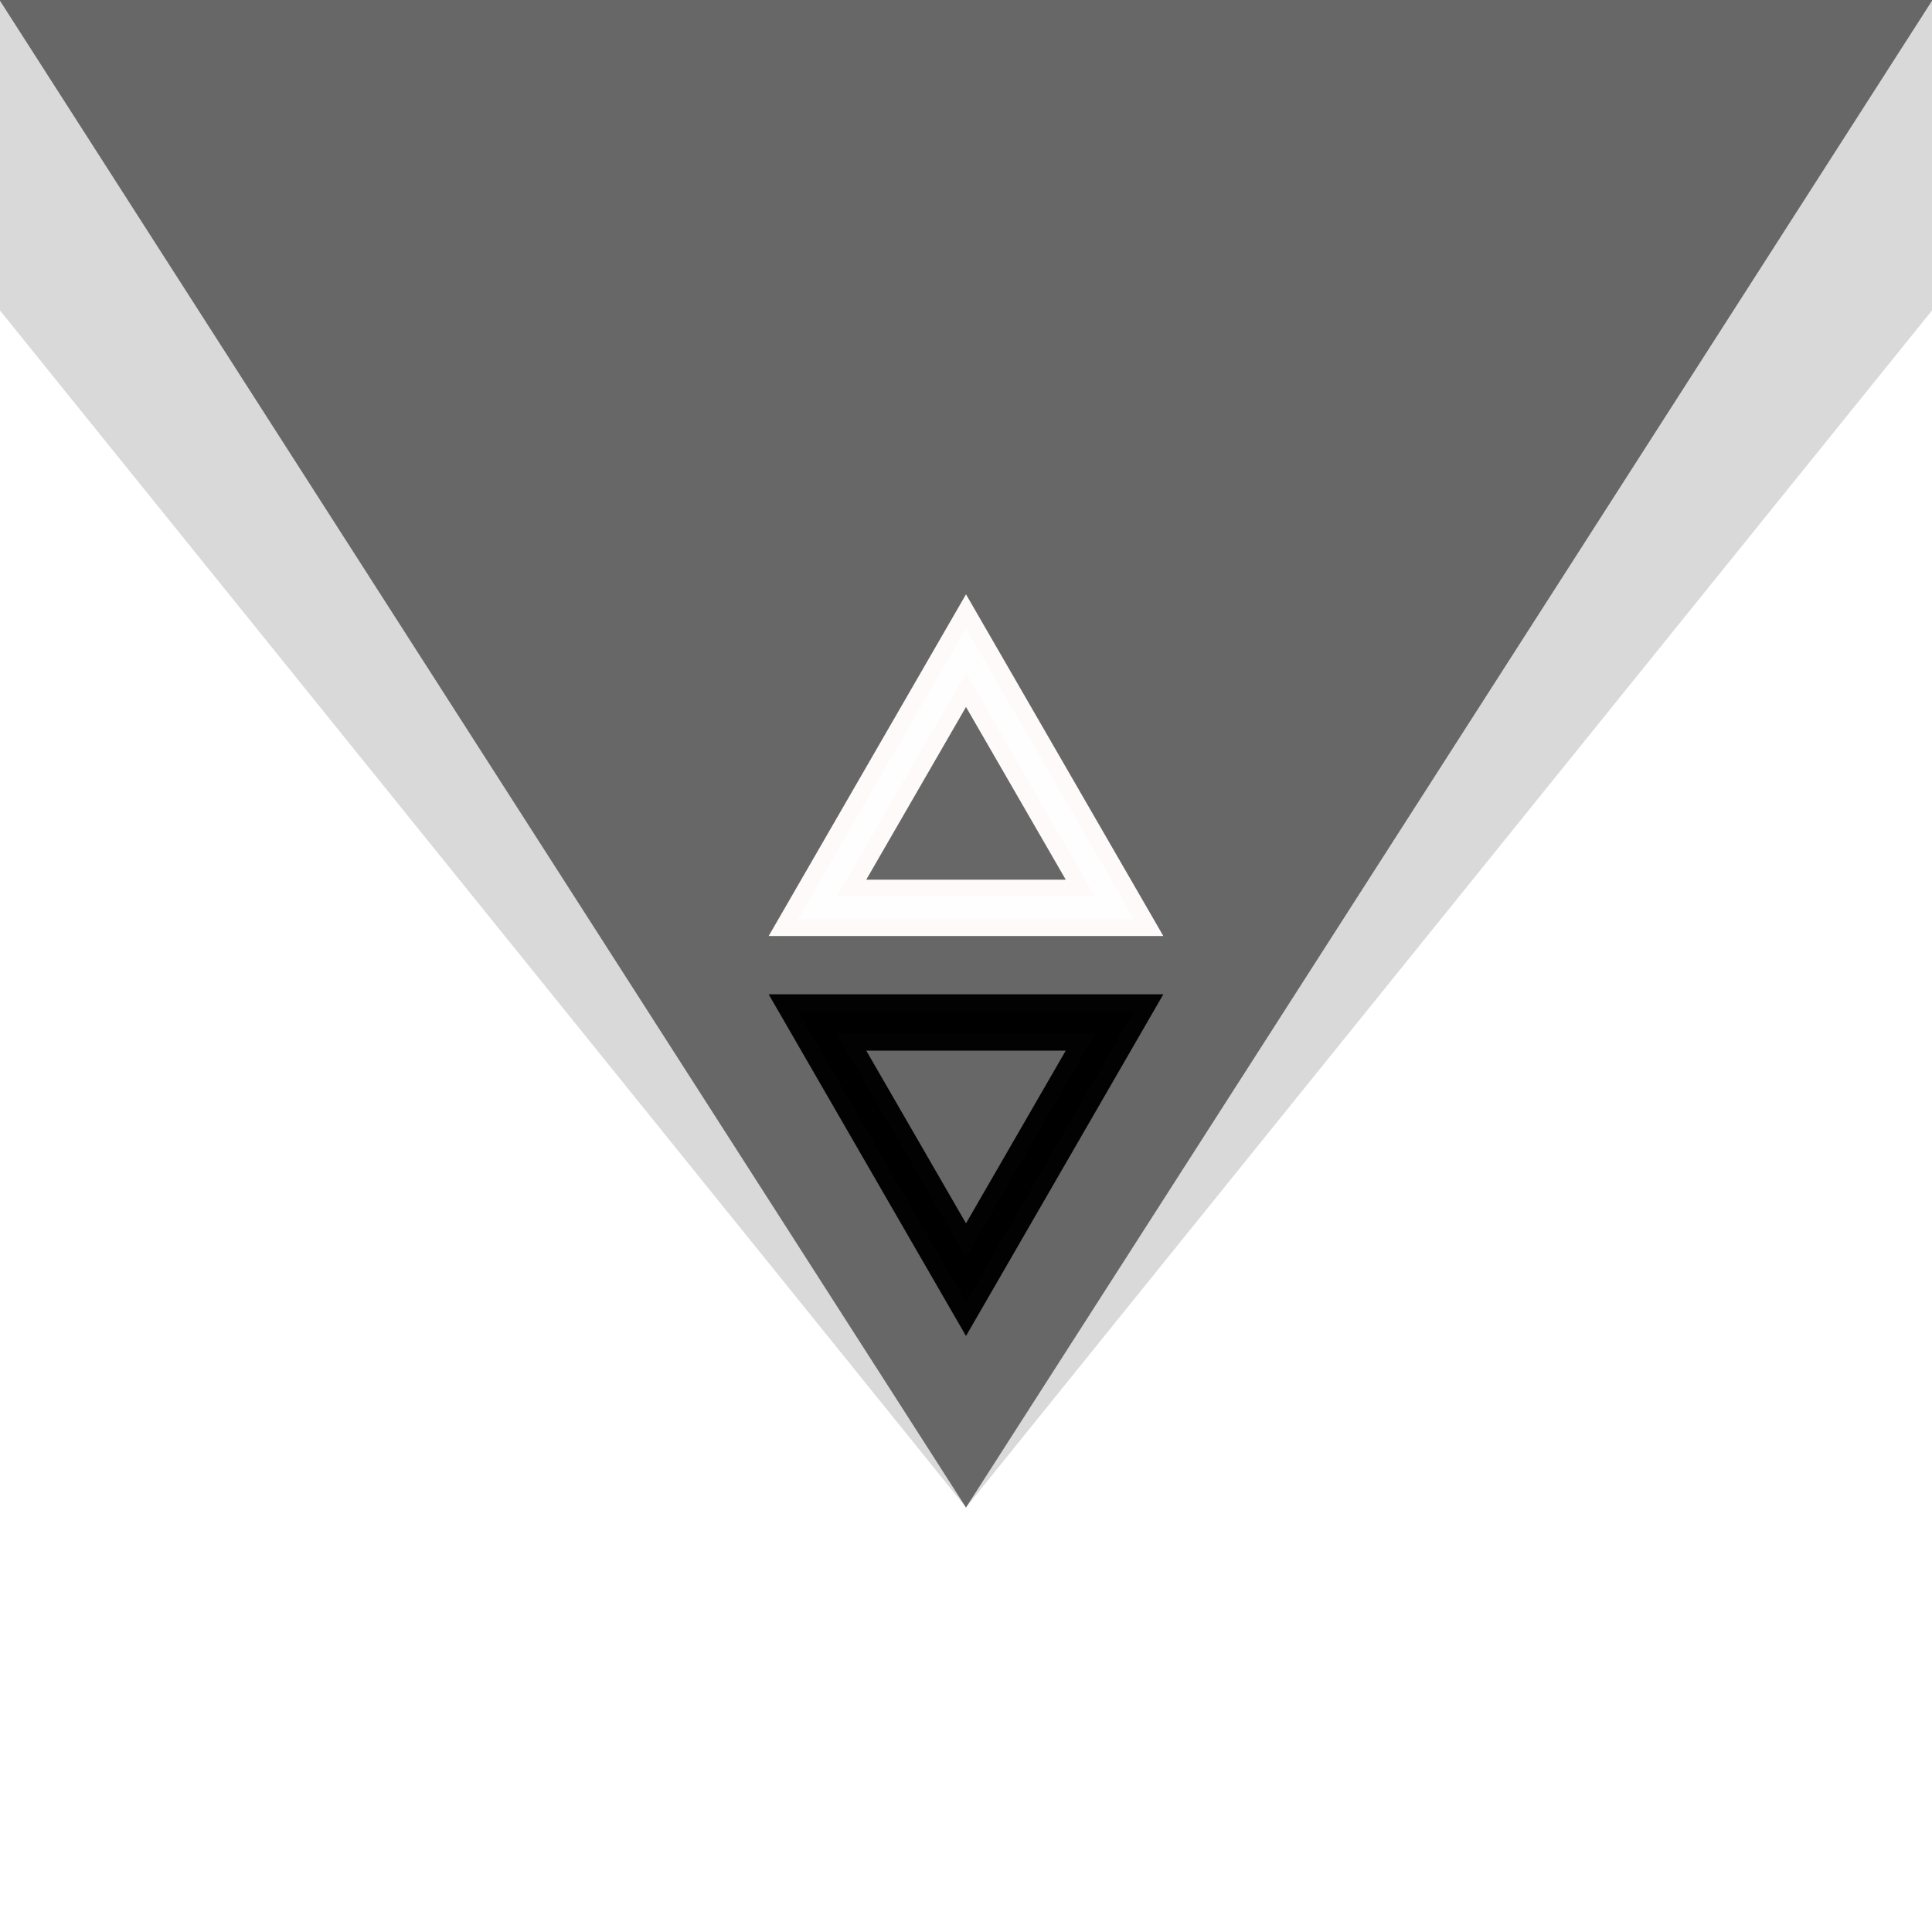 <svg width="1024" height="1024" viewBox="0 0 1024 1024" fill="none" xmlns="http://www.w3.org/2000/svg">
<rect x="0" y="0" width="1024" height="1024" fill="#333333" stroke="none"/>
<g clip-path="url(#clip0_9_2)">
<path d="M1024 0H0V1024H1024V0Z" fill="white"/>
<path d="M512 799L1225.6 -85.25H-201.605L512 799Z" fill="#D9D9D9"/>
<path d="M512 799L1078.92 -85.25H-54.925L512 799Z" fill="#676767"/>
<path d="M423 491.607H415.205L419.103 484.857L424.237 475.966L424.237 475.966L508.103 330.75L512 324.002L515.897 330.75L604.897 484.857L608.795 491.607H601H423ZM512 365.707L451.333 470.753H572.667L512 365.707Z" fill="#FEFEFE" stroke="#FFFAFA" stroke-width="9"/>
<path d="M423 531.5H415.205L419.103 538.25L424.237 547.141L424.237 547.141L508.103 692.358L512 699.105L515.897 692.358L604.897 538.25L608.795 531.5H601H423ZM512 657.401L451.333 552.354H572.667L512 657.401Z" fill="black" stroke="#020202" stroke-width="9"/>
</g>
<defs>
<clipPath id="clip0_9_2">
<rect width="1024" height="1024" fill="white"/>
</clipPath>
</defs>
</svg>
